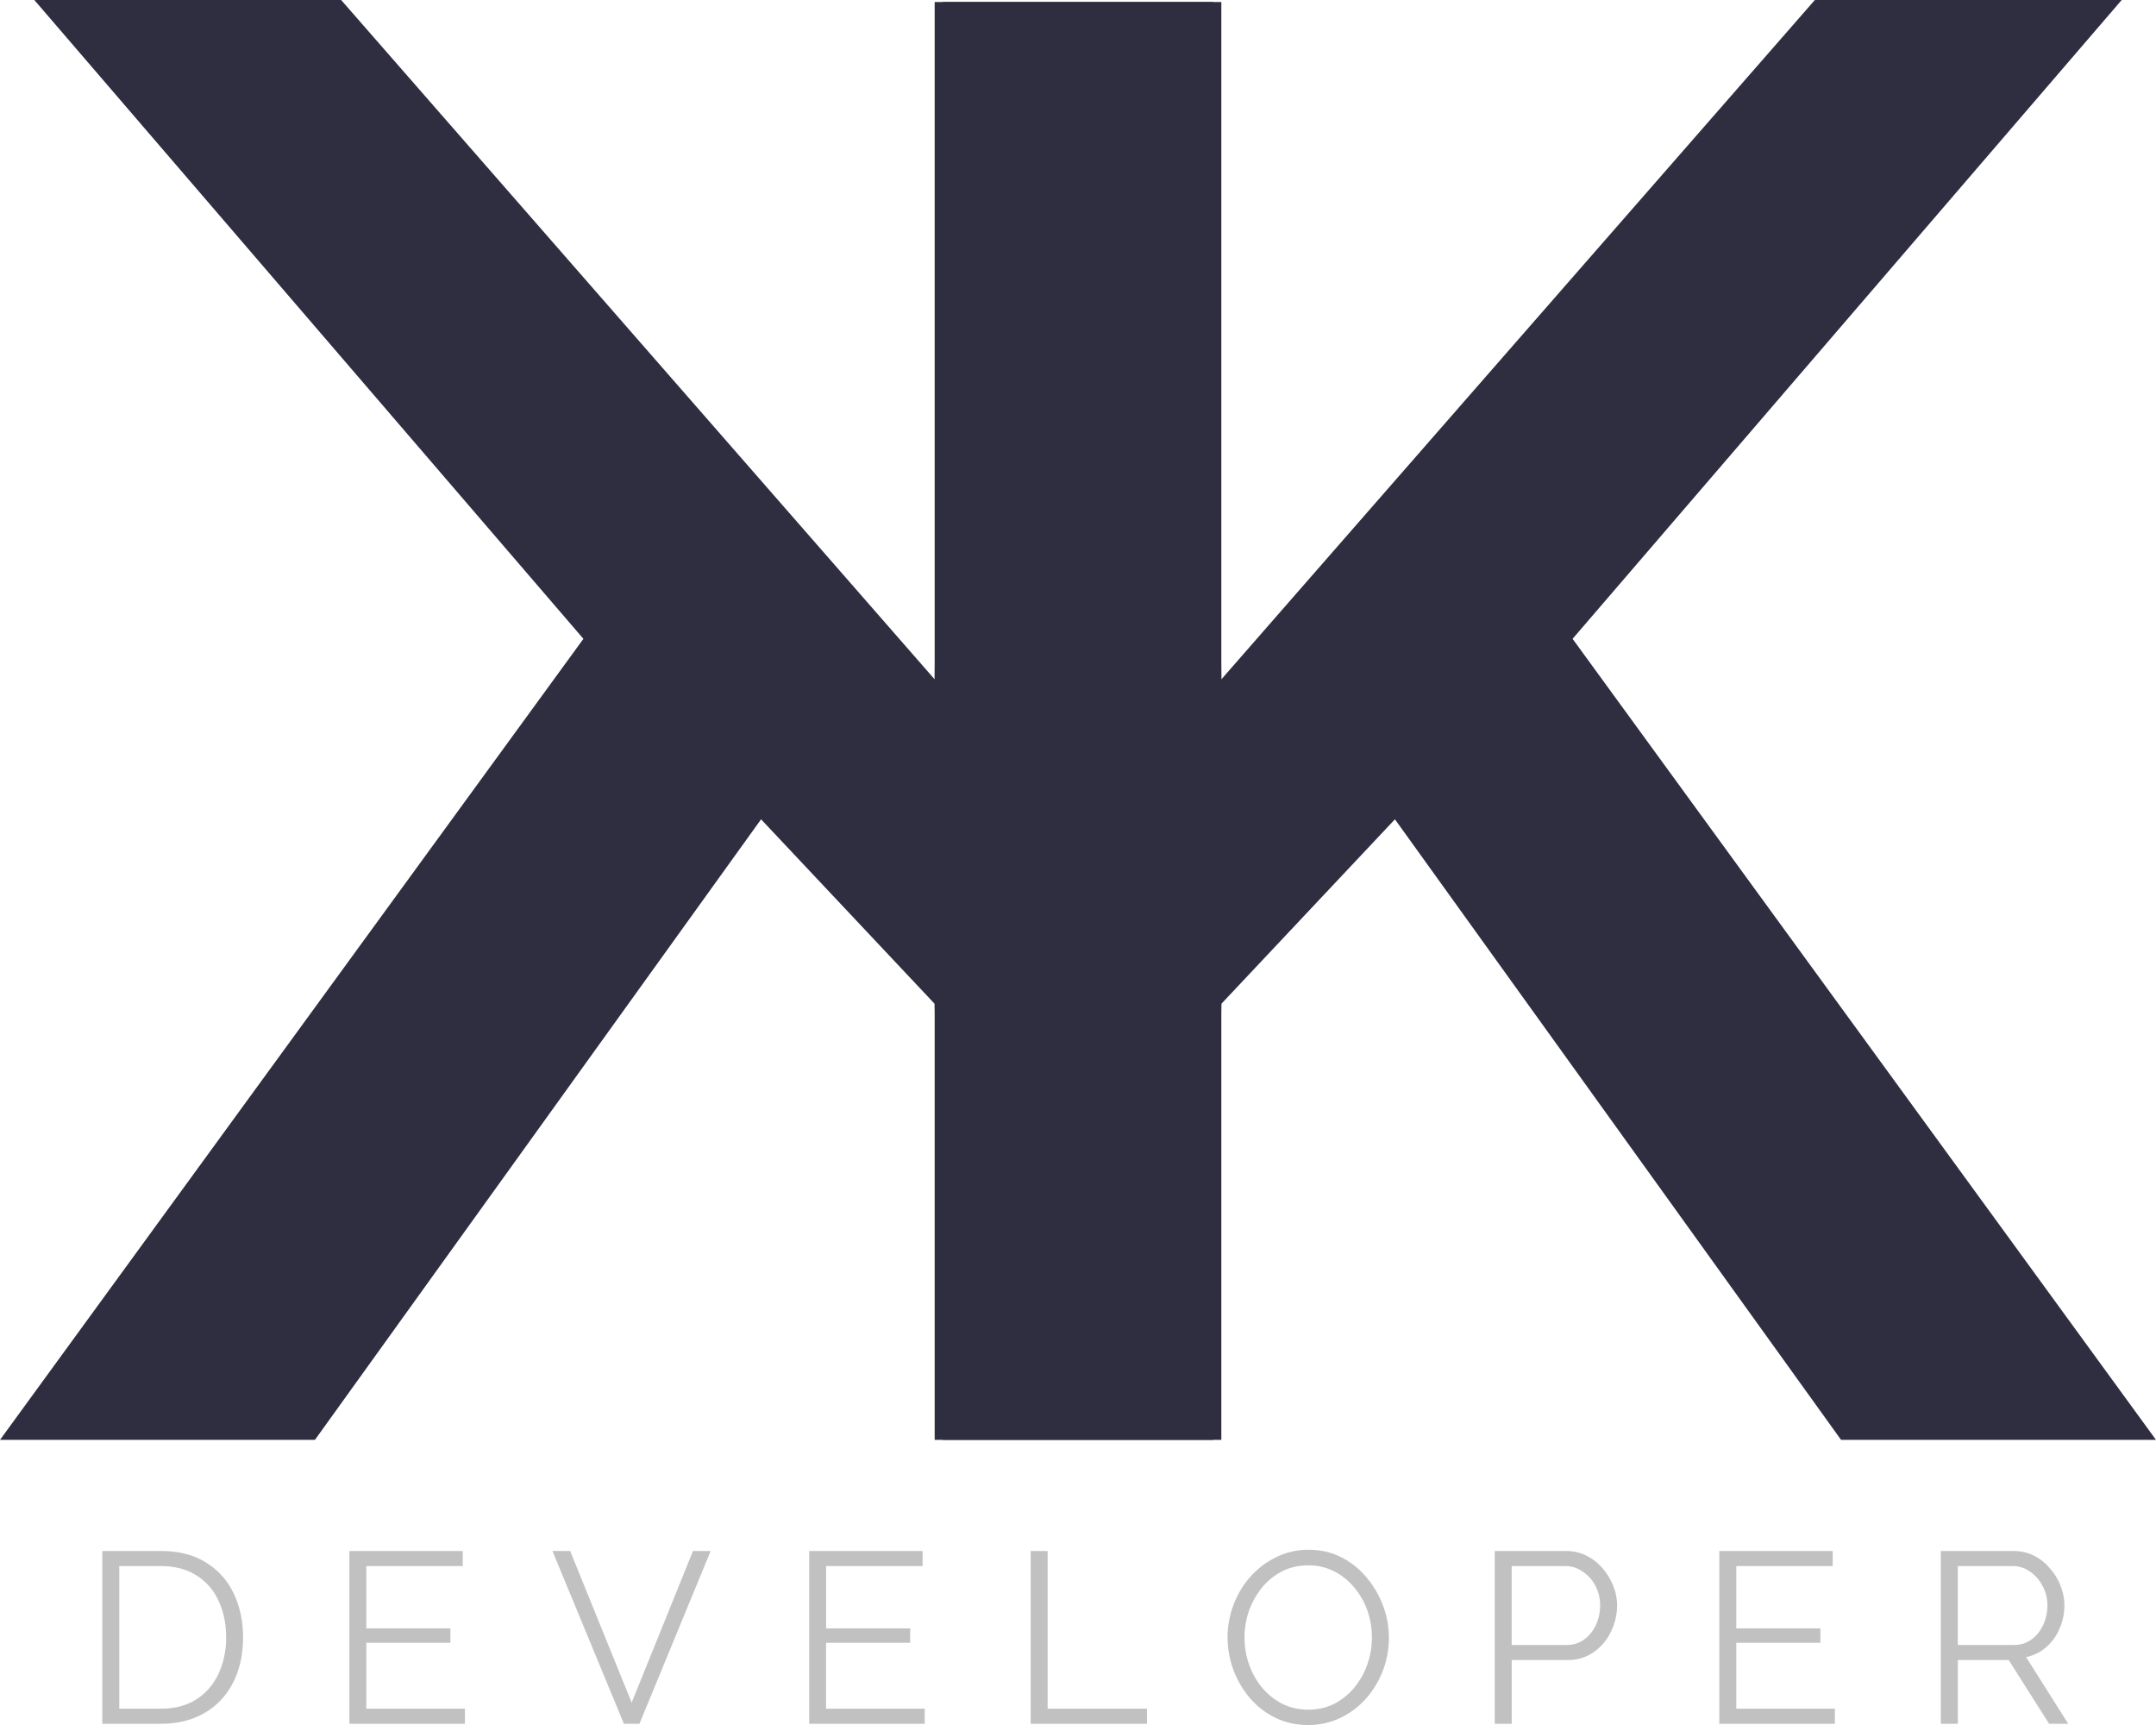 <svg xmlns="http://www.w3.org/2000/svg" width="60" height="48" fill="none" viewBox="0 0 60 48">
  <path fill="#2F2E41" d="M26.011 40.066V.056h7.753l.225 18.848L50.506 0h8.539L43.764 17.776 60 40.066h-8.764L38.82 22.798l-4.831 5.135-.225 12.133h-7.753Z"/>
  <path fill="#2F2E41" d="M33.989 40.066V.056h-7.753l-.225 18.848L9.494 0H.955l15.281 17.776L0 40.066h8.764L21.18 22.798l4.831 5.135.225 12.133h7.753Z"/>
  <path fill="#949494" fill-opacity=".58" d="M2.847 47.966v-4.808h1.625c.508 0 .93.109 1.267.325.342.213.598.501.769.867.17.361.256.763.256 1.205 0 .488-.094.912-.283 1.273a1.98 1.98 0 0 1-.796.84c-.341.199-.746.298-1.213.298H2.847Zm3.445-2.41c0-.384-.072-.725-.216-1.023a1.594 1.594 0 0 0-.613-.698c-.27-.171-.6-.257-.991-.257H3.319v3.968h1.153c.395 0 .728-.088.998-.264.27-.176.474-.413.613-.71a2.4 2.4 0 0 0 .21-1.017Zm6.646 1.99v.42H9.723v-4.808h3.155v.42h-2.684v1.734h2.34v.4h-2.34v1.834h2.744Zm2.929-4.388 1.712 4.219 1.706-4.219h.492l-1.982 4.808h-.432l-1.989-4.808h.493Zm9.867 4.388v.42H22.52v-4.808h3.155v.42H22.99v1.734h2.339v.4h-2.34v1.834h2.744Zm2.949.42v-4.808h.472v4.388h2.764v.42h-3.236Zm7.724.034c-.337 0-.643-.068-.917-.203a2.217 2.217 0 0 1-.708-.549 2.645 2.645 0 0 1-.458-.785 2.592 2.592 0 0 1 .006-1.815c.113-.293.27-.553.472-.779.207-.23.447-.41.721-.541.275-.136.571-.204.89-.204.338 0 .643.07.917.21.274.14.508.328.701.562.198.235.351.497.459.786a2.552 2.552 0 0 1-.479 2.587c-.202.225-.44.404-.714.535-.275.13-.571.196-.89.196Zm-1.773-2.438c0 .262.042.515.128.759.085.239.206.453.364.643.157.185.344.334.56.447.22.108.46.162.72.162.275 0 .52-.056.736-.169a1.8 1.8 0 0 0 .56-.46c.156-.195.276-.411.356-.65a2.268 2.268 0 0 0-.006-1.483 2.037 2.037 0 0 0-.371-.644 1.728 1.728 0 0 0-.56-.447 1.569 1.569 0 0 0-.714-.162c-.27 0-.515.056-.735.17a1.77 1.77 0 0 0-.56.46 2.19 2.19 0 0 0-.357.643c-.08.24-.121.483-.121.731Zm6.963 2.404v-4.808h1.983c.206 0 .395.043.566.129.175.086.326.203.451.352.126.144.225.307.297.488.072.176.108.356.108.541 0 .262-.058.51-.175.745a1.45 1.45 0 0 1-.479.562 1.24 1.24 0 0 1-.728.217h-1.55v1.774h-.473Zm.472-2.194h1.53a.8.8 0 0 0 .493-.156c.14-.103.247-.239.324-.406.076-.167.114-.348.114-.542a1.14 1.14 0 0 0-.135-.548 1.04 1.04 0 0 0-.357-.393.823.823 0 0 0-.479-.149h-1.49v2.194Zm8.994 1.774v.42h-3.216v-4.808h3.155v.42H48.32v1.734h2.34v.4h-2.34v1.834h2.744Zm2.949.42v-4.808h2.022c.207 0 .396.043.566.129.171.086.32.203.445.352.13.144.23.307.297.488.072.176.108.356.108.541 0 .23-.045.447-.135.65a1.373 1.373 0 0 1-.37.515 1.2 1.2 0 0 1-.56.278l1.173 1.855h-.533L55.9 46.192h-1.415v1.774h-.472Zm.472-2.194h1.564a.801.801 0 0 0 .492-.156c.14-.103.247-.239.324-.406.076-.172.114-.352.114-.542 0-.194-.045-.372-.135-.535a1.042 1.042 0 0 0-.35-.4.81.81 0 0 0-.486-.155h-1.523v2.194Z"/>
</svg>
